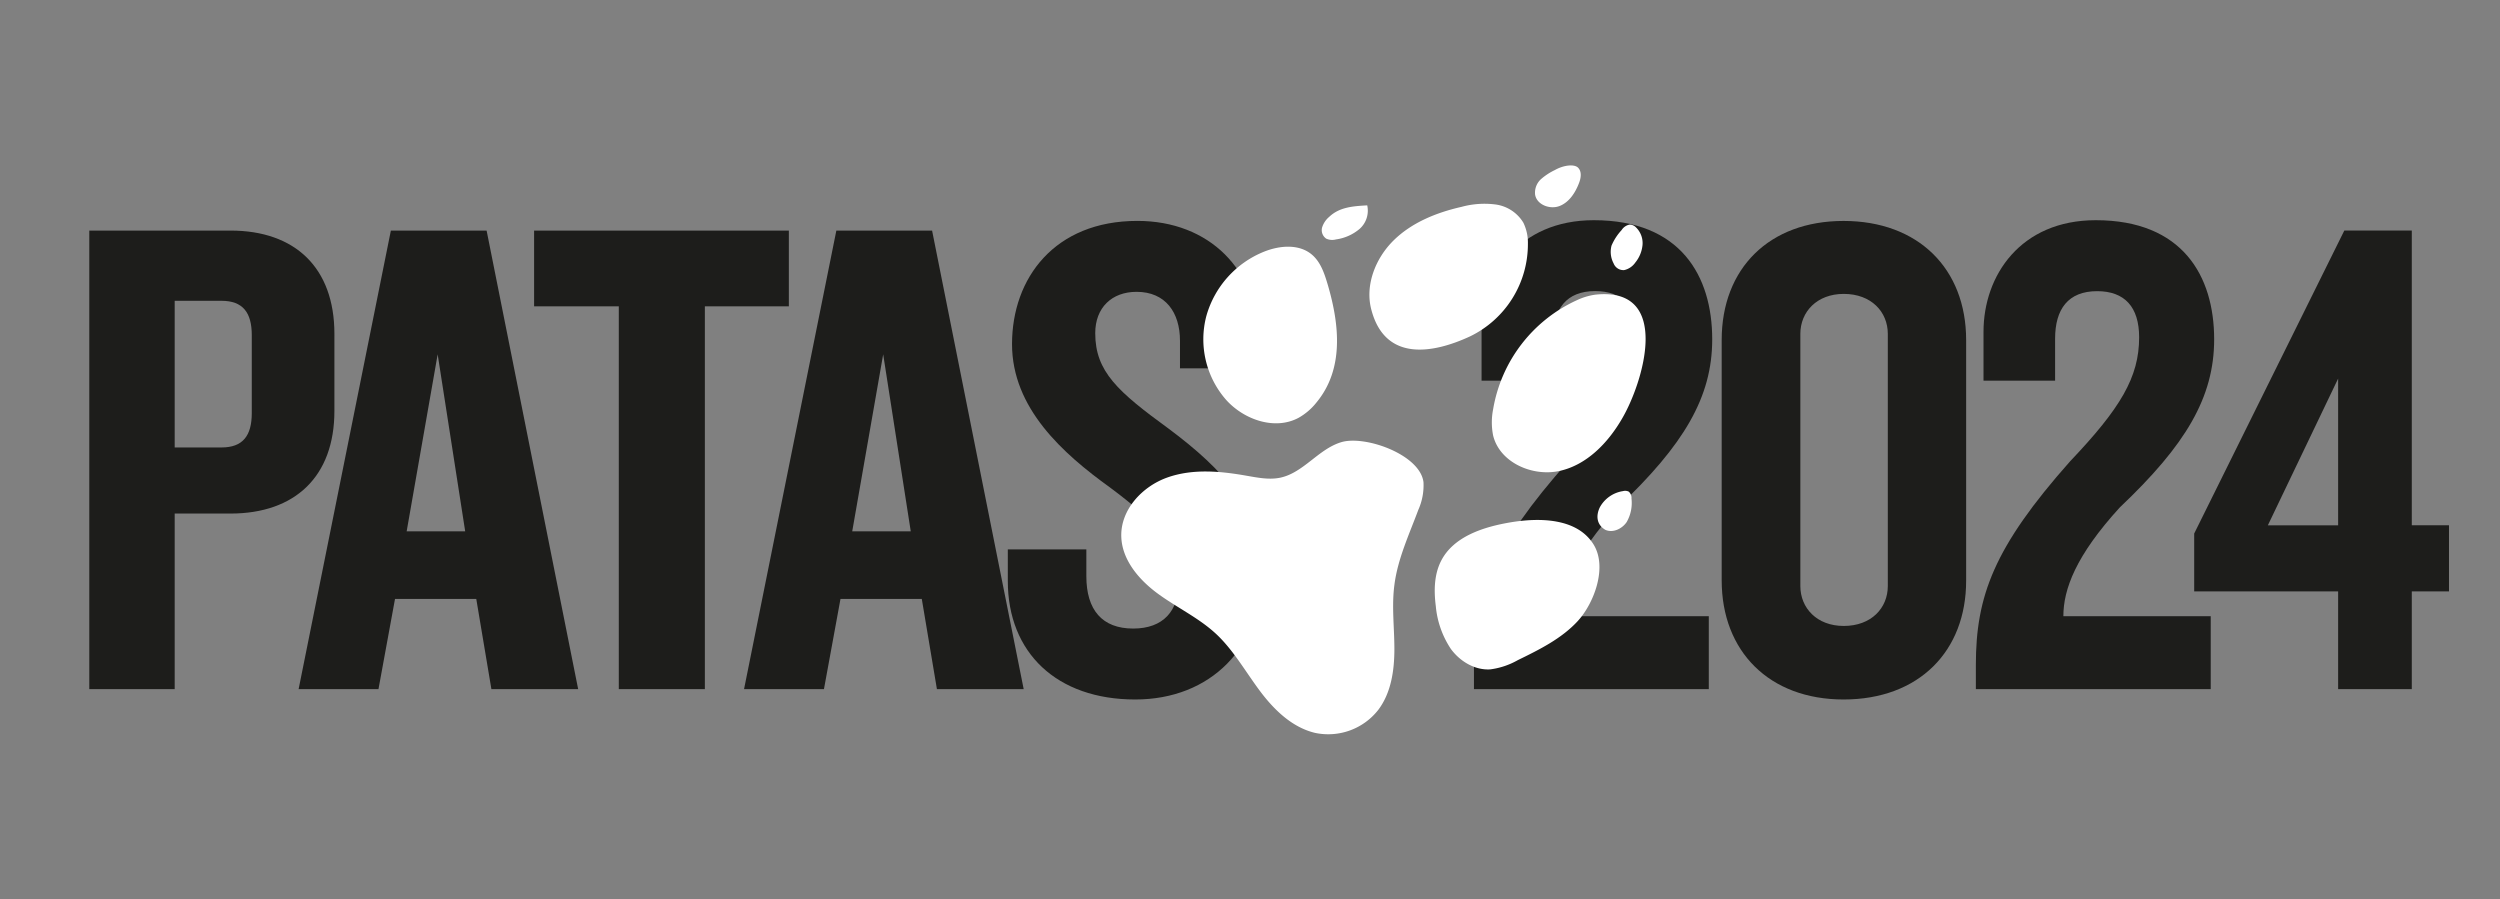 <svg id="Camada_1" data-name="Camada 1" xmlns="http://www.w3.org/2000/svg" viewBox="0 0 604.8 217.54"><rect x="0" y="0" width="604.8" height="217.54" fill="#808080" stroke="none"/><defs><style>.cls-1{fill:#1d1d1b;}.cls-2{fill:#fff;}</style></defs><path class="cls-1" d="M55.75,124.24H42.26v42.48H21.6V55.78H55.75c15.66,0,25.15,9,25.15,25V99.42C80.9,115.25,71.41,124.24,55.75,124.24ZM60.91,81.1c0-5.5-2.16-8.33-7.33-8.33H42.26v35.48H53.58c5.17,0,7.33-2.83,7.33-8.33Z"/><path class="cls-1" d="M118.88,166.72l-3.66-21.82H95.56l-4,21.82H72.24L94.56,55.78h23.16l22.15,110.94Zm-13-81-7.5,42.82h14.16Z"/><path class="cls-1" d="M170.52,74.1v92.62H149.7V74.1H129.21V55.78h61.63V74.1Z"/><path class="cls-1" d="M226.66,166.72,223,144.9H203.33l-4,21.82H180L202.33,55.78h23.16l22.16,110.94Zm-13-81-7.49,42.82h14.16Z"/><path class="cls-1" d="M274.63,169.22c-19,0-30.82-11.33-30.82-28.65v-7.66h19v6.49c0,8.17,3.83,12.66,11.33,12.66,7.33,0,11-4.33,11-11.16,0-8.83-5.66-14.82-16.65-23-11.33-8.16-23.66-19.15-23.66-34.65,0-16,10.33-29.81,30.32-29.81,17.49,0,29.15,12,29.15,28.48V89.1H285.46V82.43c0-6.83-3.5-11.83-10.5-11.83-6,0-10,3.84-10,10,0,9.33,5.49,14.16,17.82,23.15,13.16,9.83,22.49,19.83,22.49,34.82C305.28,156.4,293,169.22,274.63,169.22Z"/><path class="cls-1" d="M391.4,122.75c-10.66,11.66-13.66,19.82-13.66,26.32h35.65v17.65H356.58v-5.83c0-16.66,4.34-28.48,22.83-49.31,12.16-12.82,16.65-20.32,16.65-30,0-7.33-3.49-11.16-10.16-11.16-7,0-10.16,4.33-10.16,11.49V92.09H358.42V80.27c0-13.66,9-27,27.15-27,21,0,28.65,13.49,28.65,28.82C414.22,96.09,407.39,107.59,391.4,122.75Z"/><path class="cls-1" d="M446,169.22c-18,0-29.49-11.66-29.49-28.82V82.27c0-17.33,11.49-28.82,29.49-28.82s29.65,11.49,29.65,28.82V140.4C475.69,157.56,464.19,169.22,446,169.22ZM456.7,80.77c0-5.33-4-9.67-10.66-9.67-6.5,0-10.5,4.34-10.5,9.67v61c0,5.33,4,9.66,10.5,9.66,6.66,0,10.66-4.33,10.66-9.66Z"/><path class="cls-1" d="M512.83,122.75c-10.66,11.66-13.66,19.82-13.66,26.32h35.65v17.65H478v-5.83c0-16.66,4.33-28.48,22.82-49.31C513,98.76,517.5,91.26,517.5,81.6c0-7.33-3.5-11.16-10.16-11.16-7,0-10.17,4.33-10.17,11.49V92.09H479.85V80.27c0-13.66,9-27,27.15-27,21,0,28.65,13.49,28.65,28.82C535.65,96.09,528.83,107.59,512.83,122.75Z"/><path class="cls-1" d="M583.46,143.07v23.65H565.64V143.07H530.82v-14l36.32-73.3h16.32v71.3h9v16ZM565.64,91.59l-17,35.49h17Z"/><path class="cls-2" d="M324.39,107c-5.44,1.68-9.06,7.34-14.62,8.55-2.71.58-5.52,0-8.25-.47-6.34-1.12-13-1.73-19.1.43s-11.31,7.78-11.16,14.22c.13,5.67,4.24,10.5,8.81,13.86s9.82,5.81,14,9.65,7.15,9.09,10.6,13.74,7.87,9,13.52,10.33a15.37,15.37,0,0,0,15.25-5.59c3.11-4.12,3.89-9.55,3.89-14.72s-.68-10.35,0-15.47c.8-6.32,3.56-12.19,5.78-18.16a14.58,14.58,0,0,0,1.26-6.72C343.54,109.92,330.08,105.19,324.39,107Z"/><path class="cls-2" d="M365.58,126.34c-6.65,1.1-14,3.43-17,9.45-1.65,3.3-1.7,7.18-1.23,10.84A22.23,22.23,0,0,0,351,157c2.2,3,5.77,5.15,9.48,4.94a18.18,18.18,0,0,0,6.71-2.24c5.2-2.54,10.54-5.17,14.47-9.42s7.37-13.16,3.75-18.73C381.3,125.18,372.11,125.27,365.58,126.34Z"/><path class="cls-2" d="M321.28,69.11c-.82-2.78-1.74-5.74-4-7.59-3.07-2.52-7.64-2.14-11.34-.69a23.67,23.67,0,0,0-14.1,15.62,22.21,22.21,0,0,0,4.85,20.36c4.36,4.79,11.82,7.34,17.51,4.24a14.77,14.77,0,0,0,4.31-3.72C325.2,89.22,324,78.49,321.28,69.11Z"/><path class="cls-2" d="M355.63,81.38a24.78,24.78,0,0,0,14-22.51,11,11,0,0,0-1.1-5,9.3,9.3,0,0,0-6.71-4.4,21,21,0,0,0-8.23.57c-6.05,1.37-12.05,3.78-16.46,8.13s-7,10.94-5.33,16.92C335.18,87.58,346.71,85.52,355.63,81.38Z"/><path class="cls-2" d="M385.91,71.29a15.44,15.44,0,0,0-4.42,1.33A35.48,35.48,0,0,0,361.22,99a16.25,16.25,0,0,0,0,6.37c1.6,6.53,9.5,10,16.06,8.56s11.67-6.73,15.06-12.54C397.6,92.51,404.59,69.25,385.91,71.29Z"/><path class="cls-2" d="M376.15,41.14a14.73,14.73,0,0,0-3.4,2.24,4.44,4.44,0,0,0-1.38,3.69c.39,2.47,3.61,3.68,5.94,2.76s3.81-3.24,4.7-5.59c.47-1.22.68-2.74-.24-3.67S378.26,39.94,376.15,41.14Z"/><path class="cls-2" d="M390.36,63.71a2.54,2.54,0,0,0,2.57,1.63,4.46,4.46,0,0,0,2.68-1.82,7.88,7.88,0,0,0,1.75-4.27A5.31,5.31,0,0,0,395.77,55a2.19,2.19,0,0,0-1.52-.67,2.94,2.94,0,0,0-1.94,1.32,13.08,13.08,0,0,0-2.45,3.77A5.91,5.91,0,0,0,390.36,63.71Z"/><path class="cls-2" d="M330.76,49.68c-3.45.2-6.7.41-9.21,2.79a5.51,5.51,0,0,0-1.7,2.54,2.49,2.49,0,0,0,1,2.73,3.53,3.53,0,0,0,2.36.18,11.22,11.22,0,0,0,5.7-2.54A5.89,5.89,0,0,0,330.76,49.68Z"/><path class="cls-2" d="M388.37,128.18c1.81.8,4-.21,5.14-1.86a9.27,9.27,0,0,0,1.18-5.71,2,2,0,0,0-.67-1.68,2,2,0,0,0-1.39-.12,7.71,7.71,0,0,0-5.61,3.94C386,124.9,386.34,127,388.37,128.18Z"/></svg>